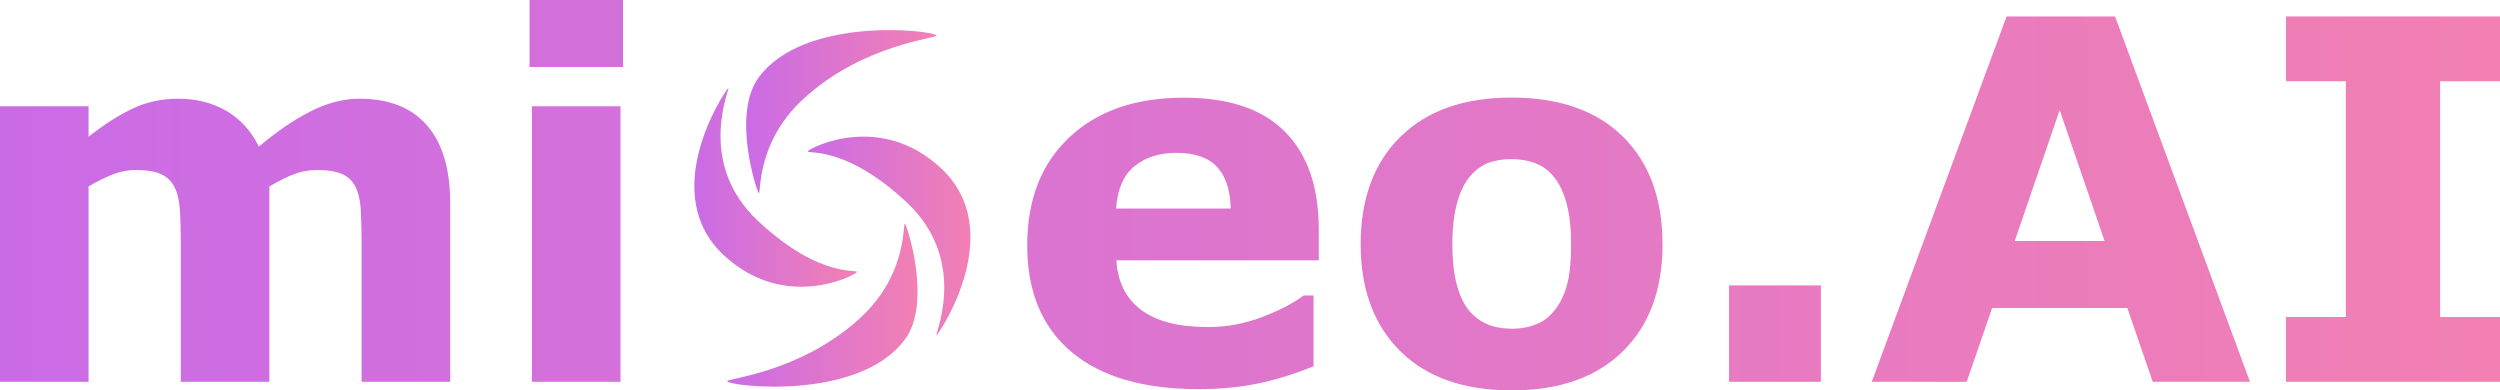<?xml version="1.0" encoding="UTF-8"?>
<svg id="Layer_1" data-name="Layer 1" xmlns="http://www.w3.org/2000/svg" xmlns:xlink="http://www.w3.org/1999/xlink" viewBox="0 0 238.8 37.29">
  <defs>
    <style>
      .cls-1 {
        fill: url(#GearShift_Pink_Gradient-4);
      }

      .cls-2 {
        fill: url(#GearShift_Pink_Gradient-2);
      }

      .cls-3 {
        fill: url(#GearShift_Pink_Gradient);
      }

      .cls-4 {
        fill: url(#GearShift_Pink_Gradient-3);
      }

      .cls-5 {
        fill: url(#GearShift_Pink_Gradient-5);
      }
    </style>
    <linearGradient id="GearShift_Pink_Gradient" data-name="GearShift Pink Gradient" x1="0" y1="18.64" x2="238.8" y2="18.64" gradientUnits="userSpaceOnUse">
      <stop offset="0" stop-color="#ca6be6"/>
      <stop offset="1" stop-color="#f280b3"/>
    </linearGradient>
    <linearGradient id="GearShift_Pink_Gradient-2" data-name="GearShift Pink Gradient" x1="77.17" y1="22.53" x2="92.7" y2="22.53" xlink:href="#GearShift_Pink_Gradient"/>
    <linearGradient id="GearShift_Pink_Gradient-3" data-name="GearShift Pink Gradient" x1="69.46" y1="29.15" x2="87.64" y2="29.15" xlink:href="#GearShift_Pink_Gradient"/>
    <linearGradient id="GearShift_Pink_Gradient-4" data-name="GearShift Pink Gradient" x1="71.28" y1="10.66" x2="89.46" y2="10.66" xlink:href="#GearShift_Pink_Gradient"/>
    <linearGradient id="GearShift_Pink_Gradient-5" data-name="GearShift Pink Gradient" x1="66.32" y1="17.91" x2="81.85" y2="17.91" xlink:href="#GearShift_Pink_Gradient"/>
  </defs>
  <g>
    <path class="cls-3" d="M25.73,17.81v18.66h-8.46v-13.15c0-1.28-.03-2.37-.09-3.27s-.23-1.63-.52-2.19-.71-.97-1.28-1.23-1.37-.39-2.4-.39c-.83,0-1.63.17-2.41.5s-1.48.69-2.11,1.07v18.66H0V10.15h8.46v2.91c1.45-1.14,2.84-2.03,4.17-2.67,1.33-.64,2.79-.96,4.4-.96,1.73,0,3.26.39,4.59,1.16,1.33.77,2.36,1.91,3.11,3.41,1.69-1.42,3.32-2.54,4.91-3.35s3.15-1.22,4.68-1.22c2.84,0,5,.85,6.47,2.55s2.21,4.16,2.21,7.36v17.13h-8.46v-13.15c0-1.3-.03-2.39-.08-3.28s-.22-1.62-.5-2.18c-.27-.56-.69-.97-1.27-1.23s-1.39-.39-2.44-.39c-.7,0-1.39.12-2.06.36s-1.49.64-2.46,1.21Z"/>
    <path class="cls-3" d="M59.51,6.4h-8.93V0h8.93v6.4ZM59.27,36.47h-8.46V10.15h8.46v26.32Z"/>
    <path class="cls-3" d="M125.95,24.87h-19.31c.12,2.06.91,3.64,2.36,4.73s3.57,1.64,6.39,1.64c1.78,0,3.51-.32,5.18-.96s2.99-1.33,3.96-2.06h.94v6.77c-1.91.77-3.7,1.32-5.39,1.66s-3.55.52-5.6.52c-5.28,0-9.33-1.19-12.14-3.56s-4.22-5.76-4.22-10.15,1.33-7.79,4-10.32,6.32-3.81,10.96-3.81c4.28,0,7.5,1.08,9.66,3.25s3.23,5.28,3.23,9.34v2.95ZM117.56,19.92c-.05-1.77-.48-3.09-1.31-3.98s-2.12-1.34-3.87-1.34c-1.62,0-2.96.42-4.01,1.27s-1.63,2.2-1.76,4.05h10.95Z"/>
    <path class="cls-3" d="M158.81,23.32c0,4.33-1.26,7.74-3.79,10.23s-6.07,3.74-10.63,3.74-8.11-1.25-10.63-3.74-3.79-5.9-3.79-10.23,1.27-7.78,3.81-10.27,6.07-3.73,10.61-3.73,8.14,1.25,10.65,3.75,3.76,5.91,3.76,10.24ZM148.43,29.72c.55-.67.96-1.48,1.23-2.43s.41-2.25.41-3.93c0-1.55-.14-2.84-.42-3.89s-.67-1.88-1.17-2.51c-.5-.64-1.1-1.09-1.8-1.36s-1.46-.4-2.27-.4-1.54.11-2.17.33-1.24.66-1.82,1.31c-.52.61-.93,1.45-1.23,2.51s-.46,2.4-.46,4.01c0,1.44.13,2.68.4,3.74s.66,1.9,1.17,2.54c.5.61,1.1,1.05,1.79,1.34s1.49.42,2.38.42c.77,0,1.5-.13,2.19-.39s1.29-.69,1.77-1.3Z"/>
    <path class="cls-3" d="M173.93,36.47h-8.77v-9.21h8.77v9.21Z"/>
    <path class="cls-3" d="M214.92,36.47h-9.29l-2.43-7.05h-12.91l-2.43,7.05h-9.07L191.67,1.57h10.36l12.89,34.9ZM201.03,23.02l-4.29-12.5-4.29,12.5h8.59Z"/>
    <path class="cls-3" d="M238.8,36.47h-20.44v-6.19h5.72V7.76h-5.72V1.57h20.44v6.19h-5.72v22.52h5.72v6.19Z"/>
  </g>
  <g>
    <path class="cls-2" d="M77.2,14.42c.41-.41,6.95-3.68,12.68,1.64,6.37,5.92,0,15.54-.41,15.95s3.27-6.95-2.86-12.68-9.82-4.5-9.41-4.91Z"/>
    <path class="cls-4" d="M86.45,21.37c.18.18,2.6,7.49,0,11.04-4.35,5.92-16.63,4.51-16.98,4.02-.21-.3,6.92-.75,12.7-6.06,4.63-4.25,4.02-9.25,4.28-9Z"/>
    <path class="cls-1" d="M72.47,18.44c-.18-.18-2.6-7.49,0-11.04,4.35-5.92,16.63-4.51,16.98-4.02.21.3-6.92.75-12.7,6.06-4.63,4.25-4.02,9.25-4.28,9Z"/>
    <path class="cls-5" d="M81.82,26.02c-.41.41-6.95,3.68-12.68-1.64-6.37-5.92,0-15.54.41-15.95s-3.27,6.95,2.86,12.68c6.13,5.73,9.82,4.5,9.41,4.91Z"/>
  </g>
</svg>
